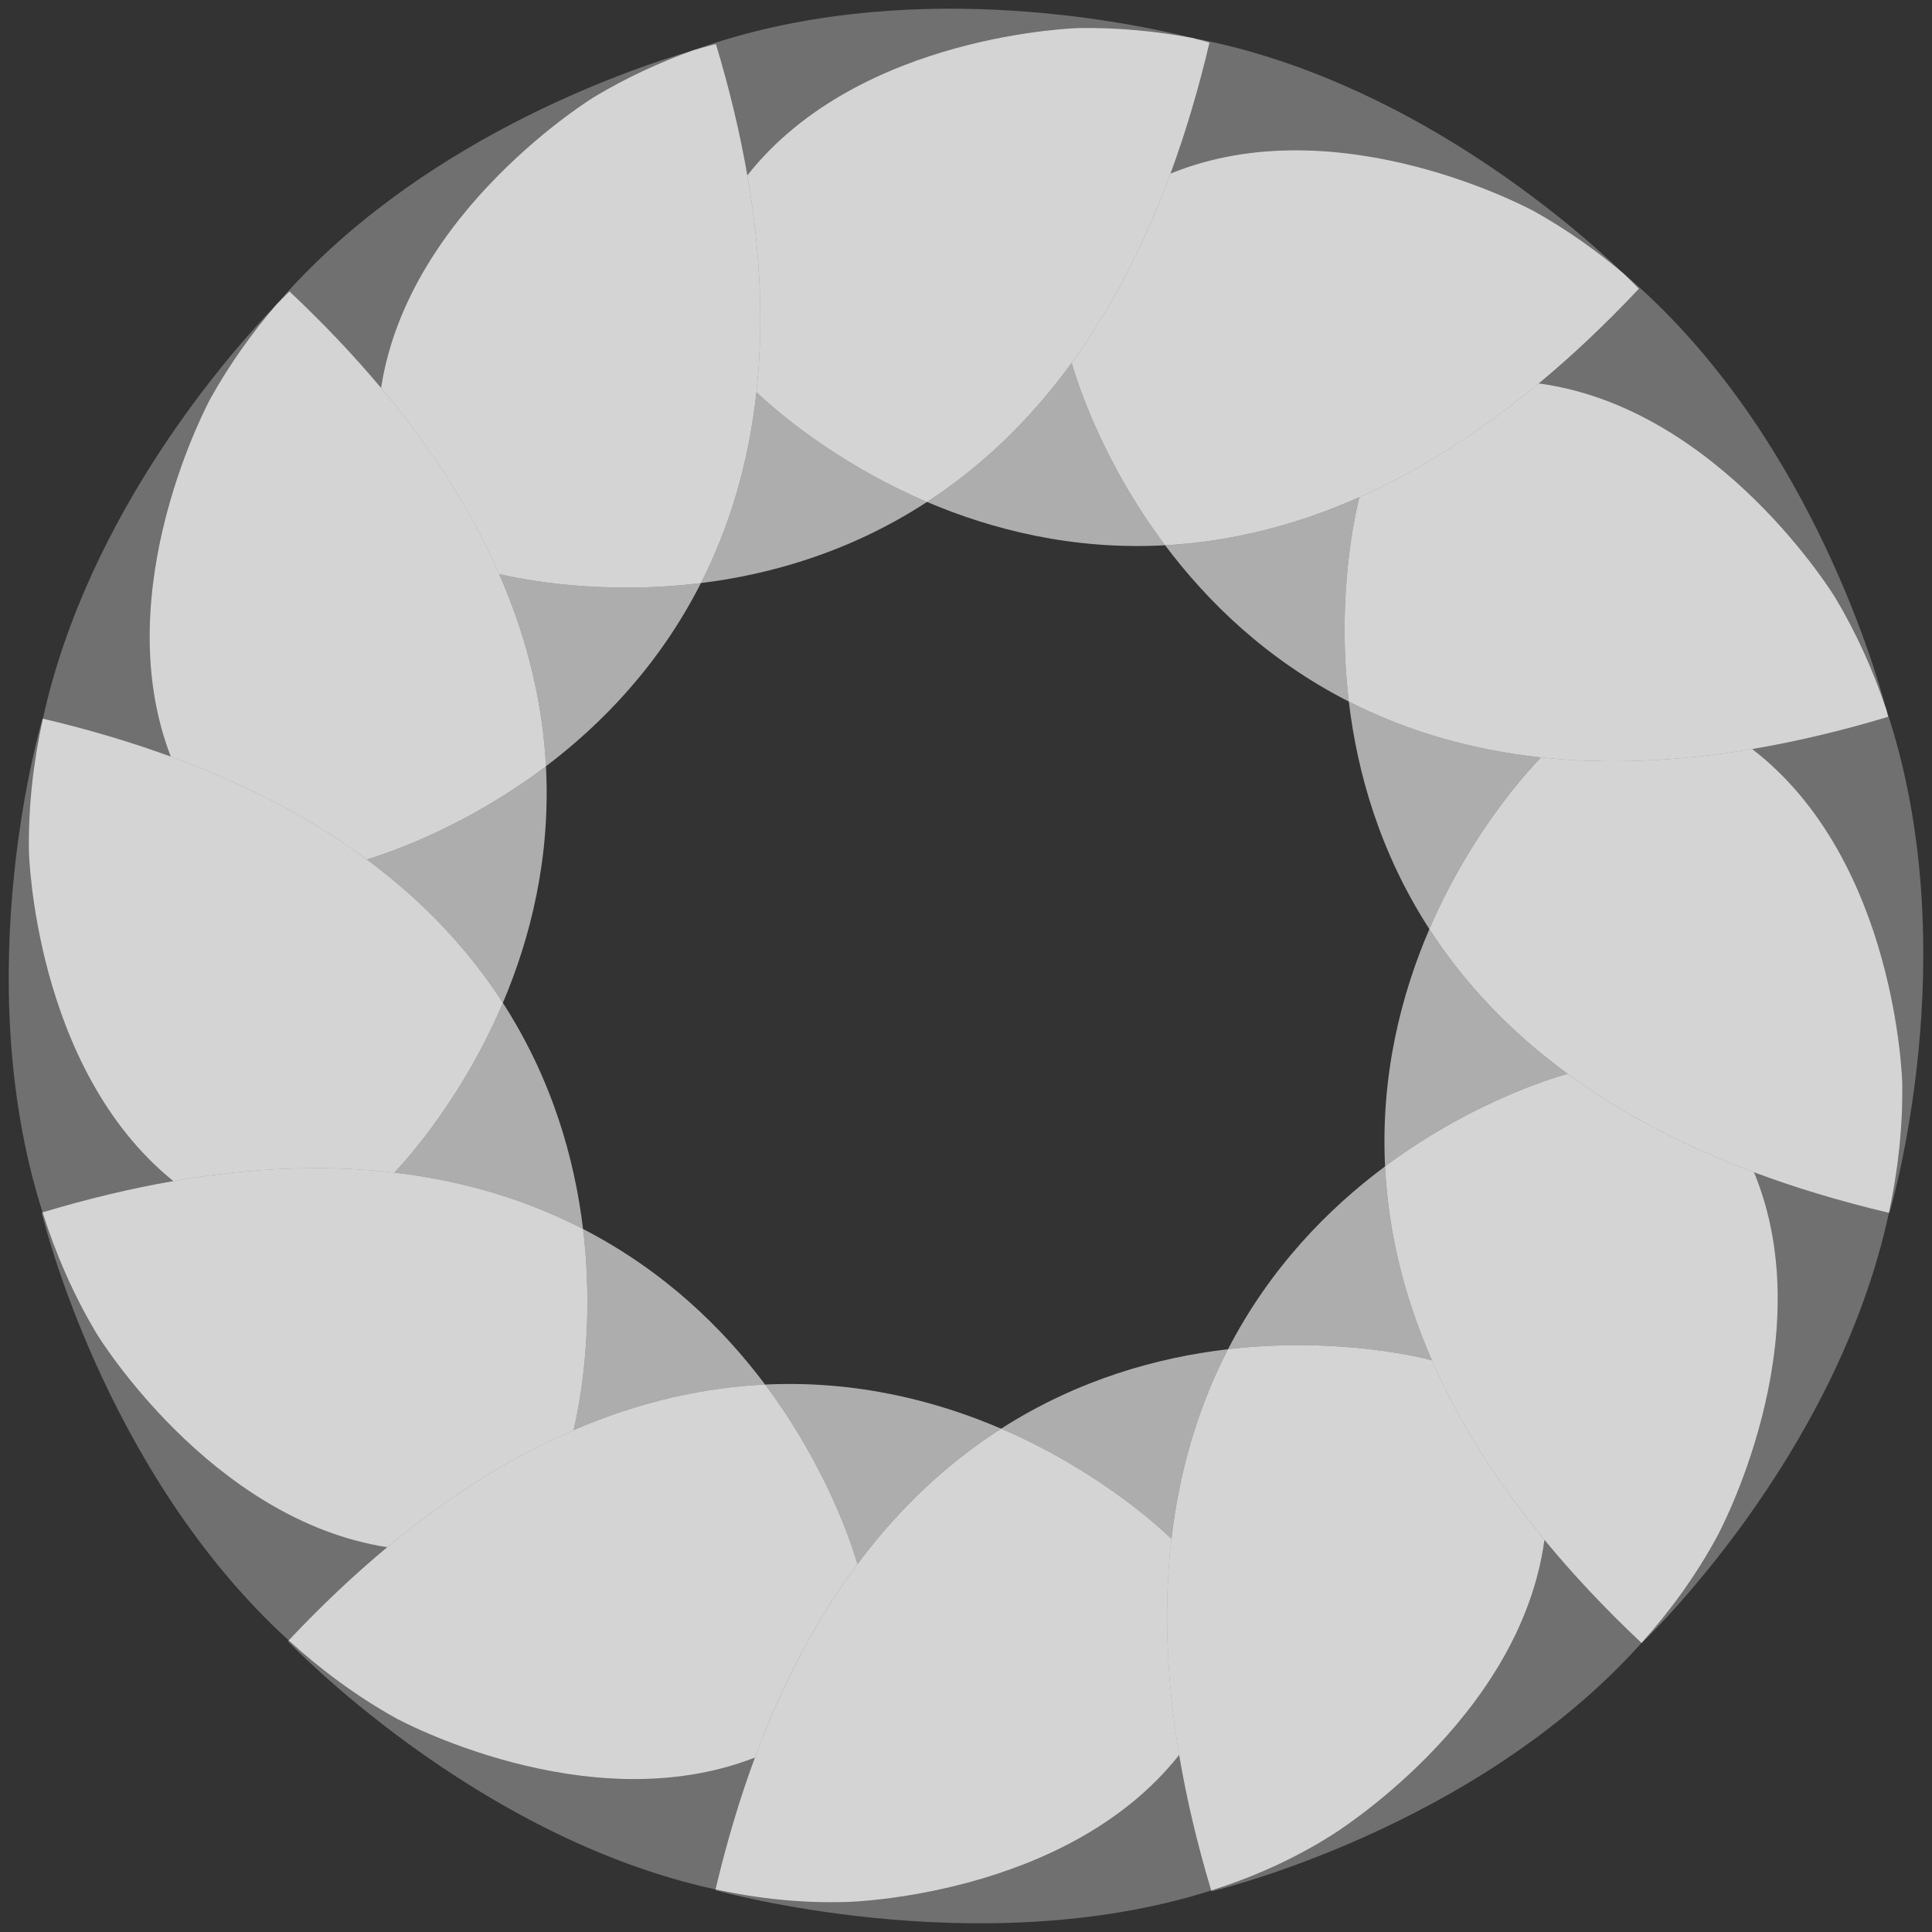 <svg width="222" height="222" viewBox="0 0 222 222" fill="none" xmlns="http://www.w3.org/2000/svg">
<rect x="0" y="0" width="222" height="222" fill="#333333" stroke="none"/>
<path d="M87.915 159.094C94.964 168.506 97.88 177.502 98.53 179.727C103.616 172.906 109.256 167.867 115.035 164.166C107.619 160.979 98.412 158.592 87.915 159.094Z" fill="white" fill-opacity="0.6"/>
<path d="M45.49 197.433C40.933 194.89 36.841 191.84 33.17 188.492C33.139 188.525 33.109 188.556 33.078 188.588C33.078 188.588 54.443 211.089 82.217 217.108C83.516 211.599 85.037 206.562 86.742 201.96C67.472 209.473 45.49 197.433 45.49 197.433Z" fill="white" fill-opacity="0.3"/>
<path d="M177.468 176.936C174.654 197.717 152.842 210.985 152.842 210.985C148.521 213.695 143.902 215.727 139.175 217.23C139.185 217.263 139.193 217.294 139.203 217.327C139.203 217.327 169.317 210.3 188.62 188.787C184.367 184.785 180.671 180.83 177.468 176.936Z" fill="white" fill-opacity="0.3"/>
<path d="M141.109 155.035C154.032 153.532 163.925 156.143 164.535 156.309C161.087 148.42 159.494 140.944 159.154 134.026C152.66 138.856 145.95 145.657 141.109 155.035Z" fill="white" fill-opacity="0.6"/>
<path d="M216.749 81.529C216.893 82.07 216.963 82.366 216.963 82.366C211.451 84.026 206.249 85.242 201.339 86.07C218.001 98.878 218.582 124.493 218.582 124.493C218.657 129.615 218.074 134.588 217.049 139.361C217.069 139.366 217.089 139.371 217.109 139.375C217.109 139.375 226.099 109.402 216.749 81.529Z" fill="white" fill-opacity="0.3"/>
<path d="M164.245 106.758C169.387 94.816 176.585 87.532 177.087 87.033C168.487 86.107 161.181 83.768 154.988 80.614C155.945 88.668 158.506 97.883 164.245 106.758Z" fill="white" fill-opacity="0.6"/>
<path d="M80.541 66.998C69.107 68.409 59.958 66.574 57.357 65.959C60.776 73.774 62.372 81.182 62.736 88.046C69.181 83.175 75.79 76.359 80.541 66.998Z" fill="white" fill-opacity="0.6"/>
<path d="M33.267 33.49C37.243 37.232 40.733 40.931 43.789 44.578C46.921 24.127 68.334 11.104 68.334 11.104C71.99 8.92 75.784 7.174 79.628 5.785C71.715 8.112 47.729 16.387 31.712 35.05C32.687 34.04 33.267 33.49 33.267 33.49Z" fill="white" fill-opacity="0.3"/>
<path d="M45.316 134.741C53.747 135.726 60.908 138.083 66.996 141.219C66.031 133.207 63.474 124.056 57.783 115.238C53.288 125.819 47.141 132.805 45.316 134.741Z" fill="white" fill-opacity="0.6"/>
<path d="M3.32 97.8C3.243 92.551 3.853 87.457 4.927 82.578C4.915 82.575 4.903 82.571 4.891 82.569C4.891 82.569 -3.862 111.753 4.889 139.306C10.178 137.717 15.183 136.536 19.917 135.716C3.884 122.752 3.32 97.8 3.32 97.8Z" fill="white" fill-opacity="0.3"/>
<path d="M133.877 62.654C126.447 52.751 123.592 43.295 123.143 41.687C118.04 48.698 112.357 53.875 106.524 57.676C114.005 60.867 123.295 63.231 133.877 62.654Z" fill="white" fill-opacity="0.6"/>
<path d="M134.498 19.946C153.89 12.012 176.265 24.265 176.265 24.265C179.987 26.343 183.397 28.758 186.523 31.396C180.734 25.848 161.404 8.902 136.958 4.35C138.264 4.677 138.981 4.892 138.981 4.892C137.694 10.365 136.186 15.368 134.498 19.946Z" fill="white" fill-opacity="0.3"/>
<path d="M44.492 177.786C24.088 174.616 11.099 153.242 11.099 153.242C8.418 148.75 6.395 144.052 4.888 139.306C4.856 139.316 4.824 139.324 4.791 139.334C4.791 139.334 11.803 169.008 33.17 188.492C36.992 184.435 40.769 180.883 44.492 177.786Z" fill="white" fill-opacity="0.3"/>
<path opacity="0.7" d="M86.743 201.96C90.065 192.998 94.087 185.686 98.53 179.727C97.88 177.502 94.964 168.506 87.915 159.094C81.078 159.421 73.697 160.971 65.908 164.329C59.052 167.285 51.882 171.638 44.492 177.786C40.769 180.883 36.992 184.435 33.17 188.492C36.842 191.84 40.934 194.89 45.49 197.433C45.49 197.433 67.472 209.473 86.743 201.96Z" fill="white"/>
<path opacity="0.7" d="M44.492 177.786C51.882 171.638 59.052 167.285 65.908 164.329C66.491 161.898 68.383 152.735 66.996 141.22C60.907 138.083 53.746 135.726 45.316 134.742C37.867 133.872 29.44 134.066 19.917 135.716C15.183 136.537 10.178 137.717 4.889 139.306C6.396 144.052 8.418 148.75 11.099 153.242C11.099 153.242 24.088 174.615 44.492 177.786Z" fill="white"/>
<path d="M97.364 218.547C92.171 218.718 87.096 218.165 82.218 217.108C82.211 217.138 82.203 217.166 82.196 217.196C82.196 217.196 112.438 225.732 139.175 217.23C137.526 211.736 136.316 206.549 135.493 201.653C122.601 217.973 97.364 218.547 97.364 218.547Z" fill="white" fill-opacity="0.3"/>
<path opacity="0.7" d="M97.366 218.547C97.366 218.547 122.603 217.973 135.495 201.653C133.934 192.369 133.762 184.133 134.608 176.836C133.274 175.539 126.177 168.953 115.037 164.166C109.258 167.867 103.618 172.906 98.532 179.727C94.088 185.686 90.067 192.998 86.745 201.96C85.039 206.562 83.519 211.599 82.219 217.108C87.098 218.165 92.173 218.718 97.366 218.547Z" fill="white"/>
<path opacity="0.7" d="M177.467 176.937C171.62 169.827 167.425 162.923 164.534 156.309C163.924 156.143 154.03 153.532 141.108 155.035C137.953 161.15 135.589 168.356 134.606 176.836C133.759 184.133 133.931 192.369 135.492 201.653C136.316 206.549 137.525 211.736 139.175 217.23C143.902 215.727 148.52 213.695 152.841 210.986C152.841 210.985 174.653 197.717 177.467 176.937Z" fill="white"/>
<path d="M197.28 176.612C194.834 181.109 191.88 185.153 188.62 188.787C188.625 188.792 188.63 188.797 188.636 188.802C188.636 188.802 210.949 167.752 217.049 139.361C211.397 138.028 206.245 136.46 201.546 134.7C209.584 154.129 197.28 176.612 197.28 176.612Z" fill="white" fill-opacity="0.3"/>
<path opacity="0.7" d="M201.546 134.7C193.023 131.508 186 127.681 180.225 123.459C180.186 123.441 180.147 123.423 180.109 123.405C180.109 123.405 169.933 126.007 159.153 134.026C159.493 140.944 161.086 148.42 164.534 156.309C167.425 162.923 171.62 169.827 177.468 176.936C180.67 180.83 184.366 184.785 188.619 188.787C191.88 185.153 194.834 181.109 197.28 176.612C197.28 176.612 209.584 154.129 201.546 134.7Z" fill="white"/>
<path opacity="0.7" d="M201.339 86.07C192.294 87.596 184.244 87.803 177.088 87.033C176.586 87.532 169.388 94.816 164.246 106.758C168.035 112.618 173.208 118.329 180.225 123.458C186 127.68 193.024 131.507 201.546 134.7C206.244 136.46 211.396 138.027 217.049 139.361C218.075 134.588 218.657 129.615 218.582 124.493C218.582 124.493 218.001 98.879 201.339 86.07Z" fill="white"/>
<path d="M188.317 33.181C184.433 37.312 180.594 40.92 176.812 44.06C197.615 46.846 210.9 68.703 210.9 68.703C213.372 72.844 215.284 77.161 216.749 81.529C215.39 76.422 207.302 48.935 186.522 31.398C187.685 32.513 188.317 33.181 188.317 33.181Z" fill="white" fill-opacity="0.3"/>
<path opacity="0.7" d="M176.812 44.06C169.715 49.951 162.822 54.188 156.214 57.123C155.88 58.401 153.503 68.107 154.989 80.614C161.182 83.768 168.488 86.107 177.088 87.033C184.245 87.803 192.295 87.596 201.339 86.07C206.249 85.242 211.451 84.027 216.964 82.366C216.964 82.366 216.893 82.07 216.75 81.529C215.284 77.161 213.373 72.844 210.901 68.703C210.901 68.703 197.615 46.845 176.812 44.06Z" fill="white"/>
<path opacity="0.7" d="M134.497 19.948C131.287 28.655 127.419 35.814 123.144 41.687C123.593 43.296 126.448 52.751 133.878 62.654C140.817 62.276 148.309 60.635 156.215 57.123C162.822 54.188 169.716 49.951 176.813 44.06C180.594 40.92 184.434 37.312 188.318 33.181C188.318 33.181 187.686 32.513 186.522 31.398C183.396 28.76 179.986 26.344 176.265 24.267C176.265 24.267 153.889 12.013 134.497 19.948Z" fill="white"/>
<path d="M24.19 45.779C26.37 41.871 28.92 38.303 31.712 35.05C26.584 40.362 10.144 58.872 4.927 82.578C10.257 83.834 15.141 85.299 19.62 86.936C12.2 67.685 24.19 45.779 24.19 45.779Z" fill="white" fill-opacity="0.3"/>
<path opacity="0.7" d="M19.621 86.936C28.708 90.258 36.119 94.293 42.149 98.761C44.77 97.971 53.581 94.965 62.736 88.046C62.373 81.181 60.777 73.773 57.358 65.959C54.362 59.111 49.968 51.953 43.789 44.578C40.734 40.931 37.244 37.231 33.267 33.49C33.267 33.49 32.688 34.04 31.713 35.049C28.921 38.303 26.371 41.87 24.191 45.778C24.191 45.779 12.201 67.685 19.621 86.936Z" fill="white"/>
<path opacity="0.7" d="M19.917 135.716C29.441 134.065 37.868 133.872 45.316 134.742C47.141 132.805 53.287 125.819 57.783 115.238C54.058 109.465 48.995 103.835 42.148 98.762C36.118 94.293 28.707 90.258 19.621 86.936C15.141 85.299 10.257 83.834 4.927 82.578C3.853 87.458 3.243 92.551 3.32 97.8C3.32 97.8 3.885 122.752 19.917 135.716Z" fill="white"/>
<path d="M85.877 20.15C98.761 3.797 124.033 3.222 124.033 3.222C128.462 3.157 132.784 3.574 136.958 4.351C129.637 2.516 103.632 -2.886 79.629 5.785C81.31 5.291 82.269 5.064 82.269 5.064C83.868 10.376 85.052 15.398 85.877 20.15Z" fill="white" fill-opacity="0.3"/>
<path opacity="0.7" d="M43.788 44.578C49.967 51.953 54.36 59.111 57.356 65.959C59.957 66.574 69.106 68.409 80.54 66.998C83.665 60.84 85.99 53.59 86.92 45.06C87.719 37.732 87.492 29.464 85.875 20.15C85.05 15.398 83.866 10.376 82.267 5.064C82.267 5.064 81.308 5.291 79.627 5.786C75.783 7.175 71.99 8.92 68.333 11.104C68.333 11.104 46.921 24.127 43.788 44.578Z" fill="white"/>
<path opacity="0.7" d="M85.876 20.149C87.493 29.463 87.72 37.731 86.921 45.059C88.554 46.624 95.619 53.023 106.525 57.675C112.358 53.875 118.041 48.698 123.144 41.687C127.419 35.813 131.287 28.654 134.497 19.947C136.185 15.369 137.693 10.366 138.98 4.893C138.98 4.893 138.263 4.678 136.957 4.351C132.784 3.574 128.461 3.157 124.032 3.222C124.032 3.222 98.76 3.797 85.876 20.149Z" fill="white"/>
<path d="M218.583 124.492C218.583 124.492 218.001 98.878 201.339 86.07C206.249 85.242 211.452 84.026 216.964 82.365C216.964 82.365 216.894 82.069 216.75 81.528C215.284 77.16 213.373 72.843 210.901 68.702C210.901 68.702 197.616 46.844 176.813 44.059C180.594 40.919 184.434 37.311 188.317 33.18C188.317 33.18 187.685 32.512 186.522 31.397C183.396 28.759 179.986 26.343 176.265 24.266C176.265 24.266 153.889 12.012 134.497 19.947C136.185 15.369 137.693 10.366 138.98 4.893C138.98 4.893 138.263 4.678 136.957 4.351C132.784 3.574 128.461 3.157 124.032 3.222C124.032 3.222 98.76 3.797 85.876 20.15C85.051 15.398 83.866 10.375 82.268 5.064C82.268 5.064 81.309 5.291 79.628 5.785C75.784 7.174 71.99 8.92 68.334 11.104C68.334 11.104 46.921 24.127 43.789 44.578C40.733 40.931 37.243 37.231 33.267 33.49C33.267 33.49 32.687 34.04 31.712 35.049C28.921 38.303 26.371 41.87 24.191 45.778C24.191 45.778 12.2 67.684 19.621 86.936C15.141 85.298 10.257 83.833 4.927 82.577C3.853 87.457 3.243 92.55 3.32 97.799C3.32 97.799 3.885 122.751 19.917 135.715C15.183 136.536 10.179 137.716 4.889 139.305C6.397 144.051 8.419 148.749 11.099 153.241C11.099 153.241 24.088 174.614 44.493 177.785C40.77 180.882 36.992 184.434 33.171 188.491C36.843 191.839 40.934 194.889 45.491 197.432C45.491 197.432 67.473 209.472 86.743 201.96C85.038 206.561 83.517 211.598 82.218 217.107C87.097 218.165 92.171 218.717 97.364 218.546C97.364 218.546 122.602 217.972 135.493 201.653C136.317 206.548 137.526 211.735 139.176 217.229C143.903 215.726 148.521 213.695 152.842 210.985C152.842 210.985 174.654 197.717 177.469 176.936C180.671 180.83 184.367 184.784 188.62 188.787C191.881 185.153 194.835 181.108 197.281 176.612C197.281 176.612 209.585 154.129 201.547 134.7C206.245 136.46 211.397 138.027 217.05 139.361C218.075 134.588 218.657 129.615 218.583 124.492ZM180.109 123.404C180.109 123.404 169.934 126.006 159.154 134.024C159.494 140.943 161.086 148.419 164.535 156.308C163.925 156.142 154.032 153.531 141.109 155.034C137.954 161.148 135.59 168.355 134.607 176.835C133.272 175.538 126.175 168.952 115.036 164.164C109.257 167.866 103.616 172.905 98.53 179.726C97.88 177.5 94.965 168.504 87.916 159.092C81.079 159.419 73.697 160.969 65.908 164.328C66.491 161.897 68.383 152.734 66.996 141.218C60.908 138.082 53.746 135.725 45.316 134.74C47.141 132.803 53.287 125.818 57.783 115.237C54.058 109.464 48.995 103.834 42.148 98.761C44.77 97.97 53.58 94.964 62.735 88.045C62.372 81.18 60.776 73.773 57.357 65.958C59.958 66.573 69.107 68.408 80.541 66.997C83.666 60.839 85.991 53.589 86.921 45.059C88.554 46.624 95.619 53.023 106.524 57.675C112.358 53.874 118.04 48.697 123.143 41.687C123.593 43.295 126.448 52.75 133.878 62.653C140.816 62.275 148.309 60.634 156.215 57.122C155.88 58.401 153.503 68.107 154.989 80.613C161.182 83.767 168.488 86.106 177.088 87.032C176.586 87.531 169.388 94.815 164.246 106.757C168.036 112.617 173.209 118.329 180.225 123.458C180.187 123.44 180.148 123.422 180.109 123.404Z" fill="white" fill-opacity="0.3"/>
<path d="M66.996 141.22C68.383 152.735 66.491 161.898 65.907 164.329C73.697 160.97 81.078 159.421 87.915 159.093C83.087 152.647 76.304 146.015 66.996 141.22Z" fill="white" fill-opacity="0.6"/>
<path d="M134.606 176.836C135.59 168.357 137.953 161.15 141.108 155.035C133.086 155.968 123.898 158.489 115.035 164.166C126.174 168.953 133.272 175.539 134.606 176.836Z" fill="white" fill-opacity="0.6"/>
<path d="M159.153 134.025C169.933 126.007 180.109 123.405 180.109 123.405C180.147 123.423 180.186 123.441 180.225 123.459C173.209 118.329 168.035 112.618 164.246 106.758C161.039 114.206 158.634 123.465 159.153 134.025Z" fill="white" fill-opacity="0.6"/>
<path d="M154.99 80.614C153.504 68.108 155.881 58.401 156.216 57.123C148.31 60.635 140.817 62.275 133.879 62.654C138.746 69.142 145.58 75.821 154.99 80.614Z" fill="white" fill-opacity="0.6"/>
<path d="M62.734 88.046C53.579 94.966 44.769 97.971 42.148 98.762C48.994 103.835 54.057 109.465 57.782 115.238C60.947 107.789 63.29 98.557 62.734 88.046Z" fill="white" fill-opacity="0.6"/>
<path d="M86.921 45.06C85.991 53.59 83.666 60.84 80.541 66.998C88.567 66.007 97.717 63.414 106.525 57.675C95.619 53.023 88.554 46.624 86.921 45.06Z" fill="white" fill-opacity="0.6"/>
</svg>
